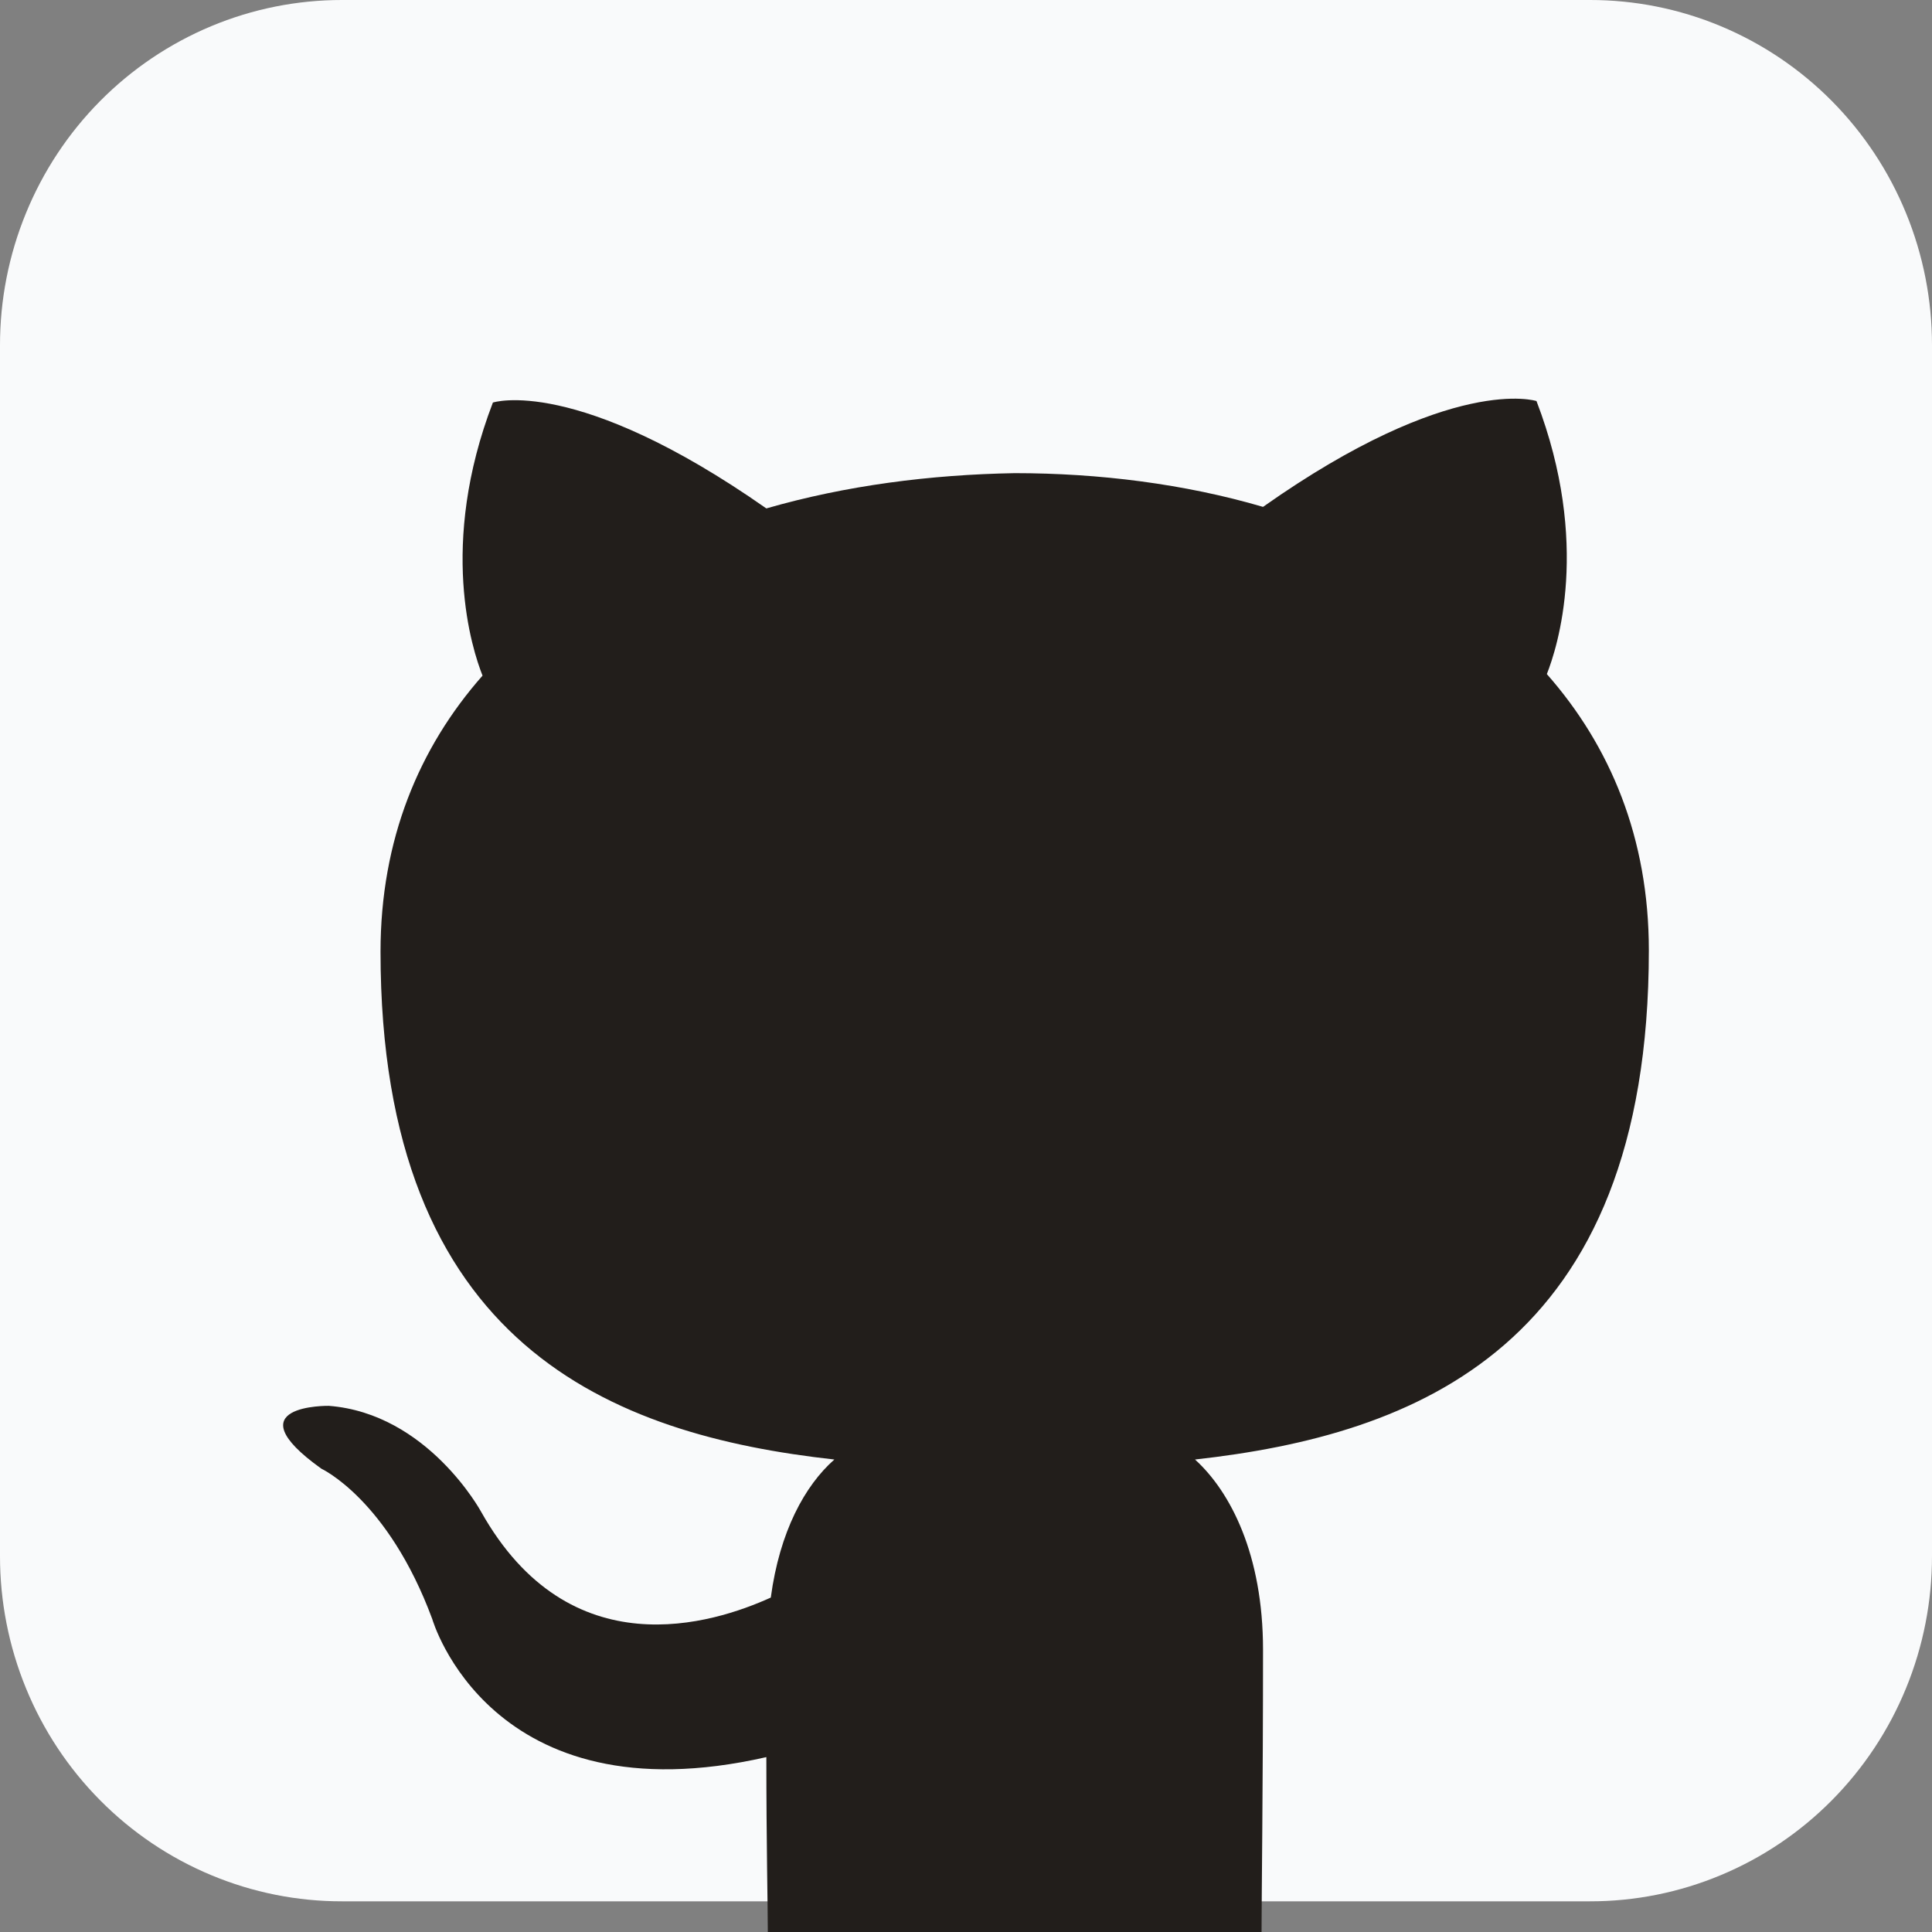 <svg width="50" height="50" viewBox="0 0 50 50" fill="none" xmlns="http://www.w3.org/2000/svg">
<rect x="0" y="0" width="50" height="50" fill="#808080" stroke="none"/>
<path d="M8.854 3.96611e-06H41.146C42.309 -0.001 43.461 0.229 44.535 0.678C45.61 1.127 46.587 1.785 47.409 2.615C48.231 3.445 48.884 4.431 49.328 5.516C49.773 6.6 50.001 7.763 50 8.937V40.269C50.001 41.443 49.773 42.606 49.328 43.691C48.884 44.776 48.231 45.761 47.409 46.591C46.587 47.421 45.61 48.08 44.535 48.528C43.461 48.977 42.309 49.208 41.146 49.206H8.854C7.691 49.208 6.539 48.977 5.465 48.528C4.39 48.08 3.413 47.421 2.591 46.591C1.768 45.761 1.116 44.776 0.672 43.691C0.227 42.606 -0.001 41.443 3.92932e-06 40.269V8.937C-0.001 7.763 0.227 6.6 0.672 5.516C1.116 4.431 1.768 3.445 2.591 2.615C3.413 1.785 4.39 1.127 5.465 0.678C6.539 0.229 7.691 -0.001 8.854 3.96611e-06V3.96611e-06Z" fill="#F9FAFB"/>
<g clip-path="url(#clip0_135_786)">
<path fill-rule="evenodd" clip-rule="evenodd" d="M30.927 37.772C31.845 38.606 32.687 40.234 32.687 42.695C32.687 46.268 32.649 49.127 32.649 50H19.871C19.871 49.365 19.833 47.697 19.833 45.474C12.679 47.102 11.187 41.901 11.187 41.901C10.039 38.804 8.318 38.01 8.318 38.01C5.984 36.343 8.509 36.383 8.509 36.383C11.072 36.581 12.45 39.122 12.45 39.122C14.745 43.211 18.456 42.02 19.948 41.345C20.177 39.638 20.828 38.447 21.593 37.772C15.854 37.137 9.848 34.834 9.848 24.631C9.848 21.733 10.843 19.351 12.488 17.485C12.22 16.81 11.34 14.111 12.756 10.418C12.756 10.418 14.898 9.704 19.833 13.158C21.899 12.562 24.079 12.284 26.26 12.245C28.441 12.245 30.659 12.523 32.687 13.118C37.584 9.664 39.764 10.379 39.764 10.379C41.18 14.071 40.3 16.77 40.032 17.445C41.677 19.311 42.672 21.693 42.672 24.592C42.672 34.874 36.627 37.137 30.927 37.772Z" fill="#221E1B"/>
</g>
<defs>
<clipPath id="clip0_135_786">
<rect width="38.71" height="39.682" fill="white" transform="translate(5.646 10.318)"/>
</clipPath>
</defs>
</svg>
